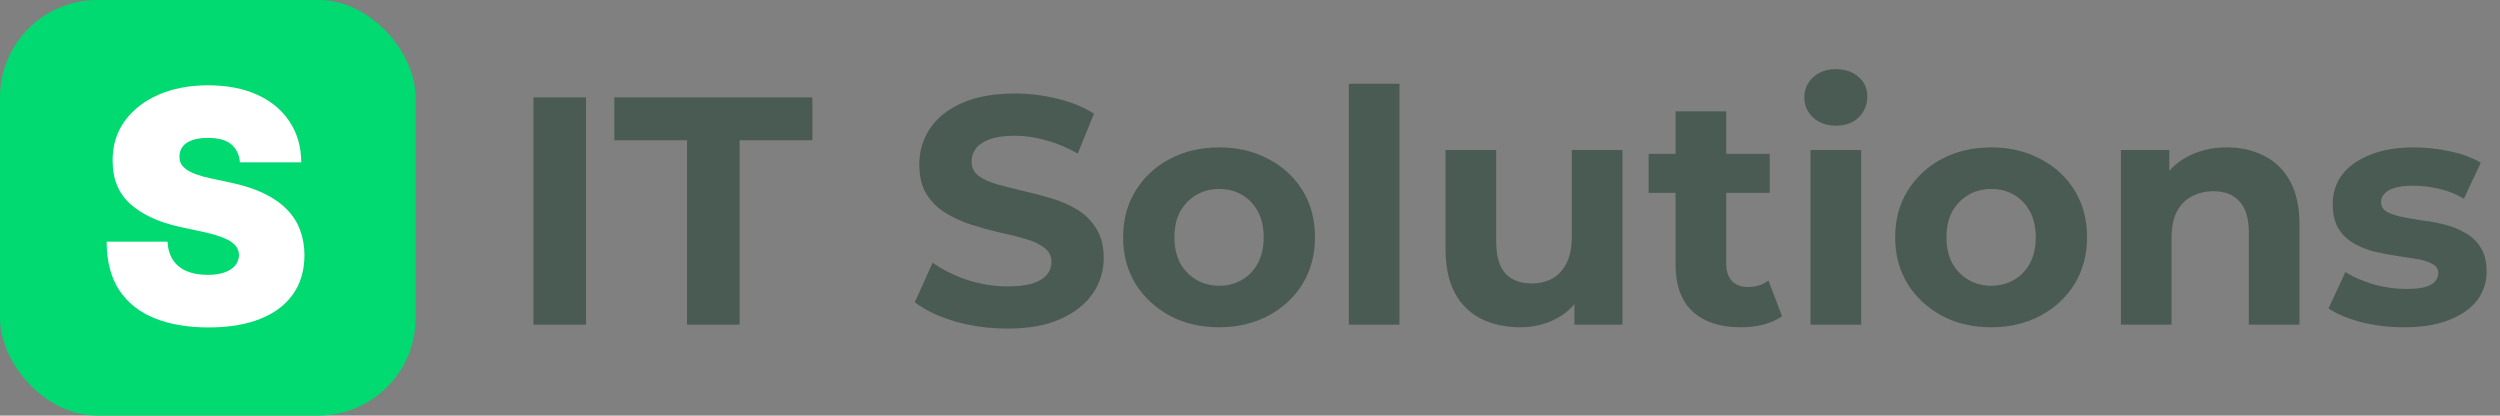 <svg width="385" height="64" viewBox="0 0 385 64" fill="none" xmlns="http://www.w3.org/2000/svg">
<rect x="0" y="0" width="385" height="64" fill="#808080" stroke="none"/>
<g clip-path="url(#clip0_254_8)">
<rect width="64" height="64" rx="15" fill="#00DA71"/>
<path d="M36.946 25C36.851 23.816 36.407 22.893 35.614 22.23C34.833 21.567 33.644 21.236 32.045 21.236C31.027 21.236 30.193 21.36 29.542 21.609C28.903 21.845 28.429 22.171 28.121 22.585C27.814 23 27.654 23.473 27.642 24.006C27.618 24.444 27.695 24.84 27.873 25.195C28.062 25.539 28.358 25.852 28.761 26.136C29.163 26.409 29.678 26.657 30.305 26.882C30.933 27.107 31.678 27.308 32.543 27.486L35.526 28.125C37.538 28.551 39.26 29.113 40.693 29.812C42.125 30.51 43.297 31.333 44.208 32.28C45.12 33.215 45.788 34.269 46.215 35.44C46.653 36.612 46.877 37.891 46.889 39.276C46.877 41.667 46.28 43.691 45.096 45.348C43.912 47.005 42.219 48.266 40.018 49.13C37.828 49.994 35.194 50.426 32.117 50.426C28.956 50.426 26.198 49.959 23.842 49.023C21.499 48.088 19.676 46.65 18.374 44.709C17.083 42.756 16.432 40.258 16.421 37.216H25.796C25.855 38.329 26.133 39.264 26.63 40.021C27.127 40.779 27.826 41.353 28.725 41.744C29.637 42.134 30.72 42.33 31.974 42.33C33.028 42.33 33.91 42.199 34.62 41.939C35.33 41.678 35.869 41.318 36.236 40.856C36.603 40.394 36.792 39.867 36.804 39.276C36.792 38.719 36.609 38.234 36.254 37.82C35.91 37.394 35.342 37.015 34.549 36.683C33.756 36.34 32.685 36.02 31.335 35.724L27.713 34.943C24.493 34.245 21.954 33.079 20.096 31.445C18.249 29.8 17.332 27.557 17.344 24.716C17.332 22.408 17.947 20.389 19.19 18.661C20.445 16.921 22.179 15.566 24.393 14.595C26.618 13.624 29.169 13.139 32.045 13.139C34.981 13.139 37.52 13.63 39.663 14.613C41.805 15.595 43.456 16.98 44.617 18.768C45.788 20.543 46.38 22.621 46.392 25H36.946Z" fill="white"/>
<path d="M82.15 50V15H90.25V50H82.15ZM105.806 50V21.6H94.606V15H125.106V21.6H113.906V50H105.806ZM155.125 50.6C152.325 50.6 149.641 50.233 147.075 49.5C144.508 48.733 142.441 47.75 140.875 46.55L143.625 40.45C145.125 41.517 146.891 42.4 148.925 43.1C150.991 43.767 153.075 44.1 155.175 44.1C156.775 44.1 158.058 43.95 159.025 43.65C160.025 43.317 160.758 42.867 161.225 42.3C161.691 41.733 161.925 41.083 161.925 40.35C161.925 39.417 161.558 38.683 160.825 38.15C160.091 37.583 159.125 37.133 157.925 36.8C156.725 36.433 155.391 36.1 153.925 35.8C152.491 35.467 151.041 35.067 149.575 34.6C148.141 34.133 146.825 33.533 145.625 32.8C144.425 32.067 143.441 31.1 142.675 29.9C141.941 28.7 141.575 27.167 141.575 25.3C141.575 23.3 142.108 21.483 143.175 19.85C144.275 18.183 145.908 16.867 148.075 15.9C150.275 14.9 153.025 14.4 156.325 14.4C158.525 14.4 160.691 14.667 162.825 15.2C164.958 15.7 166.841 16.467 168.475 17.5L165.975 23.65C164.341 22.717 162.708 22.033 161.075 21.6C159.441 21.133 157.841 20.9 156.275 20.9C154.708 20.9 153.425 21.083 152.425 21.45C151.425 21.817 150.708 22.3 150.275 22.9C149.841 23.467 149.625 24.133 149.625 24.9C149.625 25.8 149.991 26.533 150.725 27.1C151.458 27.633 152.425 28.067 153.625 28.4C154.825 28.733 156.141 29.067 157.575 29.4C159.041 29.733 160.491 30.117 161.925 30.55C163.391 30.983 164.725 31.567 165.925 32.3C167.125 33.033 168.091 34 168.825 35.2C169.591 36.4 169.975 37.917 169.975 39.75C169.975 41.717 169.425 43.517 168.325 45.15C167.225 46.783 165.575 48.1 163.375 49.1C161.208 50.1 158.458 50.6 155.125 50.6ZM187.759 50.4C184.893 50.4 182.343 49.8 180.109 48.6C177.909 47.4 176.159 45.767 174.859 43.7C173.593 41.6 172.959 39.217 172.959 36.55C172.959 33.85 173.593 31.467 174.859 29.4C176.159 27.3 177.909 25.667 180.109 24.5C182.343 23.3 184.893 22.7 187.759 22.7C190.593 22.7 193.126 23.3 195.359 24.5C197.593 25.667 199.343 27.283 200.609 29.35C201.876 31.417 202.509 33.817 202.509 36.55C202.509 39.217 201.876 41.6 200.609 43.7C199.343 45.767 197.593 47.4 195.359 48.6C193.126 49.8 190.593 50.4 187.759 50.4ZM187.759 44C189.059 44 190.226 43.7 191.259 43.1C192.293 42.5 193.109 41.65 193.709 40.55C194.309 39.417 194.609 38.083 194.609 36.55C194.609 34.983 194.309 33.65 193.709 32.55C193.109 31.45 192.293 30.6 191.259 30C190.226 29.4 189.059 29.1 187.759 29.1C186.459 29.1 185.293 29.4 184.259 30C183.226 30.6 182.393 31.45 181.759 32.55C181.159 33.65 180.859 34.983 180.859 36.55C180.859 38.083 181.159 39.417 181.759 40.55C182.393 41.65 183.226 42.5 184.259 43.1C185.293 43.7 186.459 44 187.759 44ZM207.723 50V12.9H215.523V50H207.723ZM234.112 50.4C231.879 50.4 229.879 49.967 228.112 49.1C226.379 48.233 225.029 46.917 224.062 45.15C223.095 43.35 222.612 41.067 222.612 38.3V23.1H230.412V37.15C230.412 39.383 230.879 41.033 231.812 42.1C232.779 43.133 234.129 43.65 235.862 43.65C237.062 43.65 238.129 43.4 239.062 42.9C239.995 42.367 240.729 41.567 241.262 40.5C241.795 39.4 242.062 38.033 242.062 36.4V23.1H249.862V50H242.462V42.6L243.812 44.75C242.912 46.617 241.579 48.033 239.812 49C238.079 49.933 236.179 50.4 234.112 50.4ZM268.088 50.4C264.922 50.4 262.455 49.6 260.688 48C258.922 46.367 258.038 43.95 258.038 40.75V17.15H265.838V40.65C265.838 41.783 266.138 42.667 266.738 43.3C267.338 43.9 268.155 44.2 269.188 44.2C270.422 44.2 271.472 43.867 272.338 43.2L274.438 48.7C273.638 49.267 272.672 49.7 271.538 50C270.438 50.267 269.288 50.4 268.088 50.4ZM253.888 29.7V23.7H272.538V29.7H253.888ZM278.817 50V23.1H286.617V50H278.817ZM282.717 19.35C281.283 19.35 280.117 18.933 279.217 18.1C278.317 17.267 277.867 16.233 277.867 15C277.867 13.767 278.317 12.733 279.217 11.9C280.117 11.067 281.283 10.65 282.717 10.65C284.15 10.65 285.317 11.05 286.217 11.85C287.117 12.617 287.567 13.617 287.567 14.85C287.567 16.15 287.117 17.233 286.217 18.1C285.35 18.933 284.183 19.35 282.717 19.35ZM306.656 50.4C303.789 50.4 301.239 49.8 299.006 48.6C296.806 47.4 295.056 45.767 293.756 43.7C292.489 41.6 291.856 39.217 291.856 36.55C291.856 33.85 292.489 31.467 293.756 29.4C295.056 27.3 296.806 25.667 299.006 24.5C301.239 23.3 303.789 22.7 306.656 22.7C309.489 22.7 312.023 23.3 314.256 24.5C316.489 25.667 318.239 27.283 319.506 29.35C320.773 31.417 321.406 33.817 321.406 36.55C321.406 39.217 320.773 41.6 319.506 43.7C318.239 45.767 316.489 47.4 314.256 48.6C312.023 49.8 309.489 50.4 306.656 50.4ZM306.656 44C307.956 44 309.123 43.7 310.156 43.1C311.189 42.5 312.006 41.65 312.606 40.55C313.206 39.417 313.506 38.083 313.506 36.55C313.506 34.983 313.206 33.65 312.606 32.55C312.006 31.45 311.189 30.6 310.156 30C309.123 29.4 307.956 29.1 306.656 29.1C305.356 29.1 304.189 29.4 303.156 30C302.123 30.6 301.289 31.45 300.656 32.55C300.056 33.65 299.756 34.983 299.756 36.55C299.756 38.083 300.056 39.417 300.656 40.55C301.289 41.65 302.123 42.5 303.156 43.1C304.189 43.7 305.356 44 306.656 44ZM342.97 22.7C345.103 22.7 347.003 23.133 348.67 24C350.37 24.833 351.703 26.133 352.67 27.9C353.636 29.633 354.12 31.867 354.12 34.6V50H346.32V35.8C346.32 33.633 345.836 32.033 344.87 31C343.936 29.967 342.603 29.45 340.87 29.45C339.636 29.45 338.52 29.717 337.52 30.25C336.553 30.75 335.786 31.533 335.22 32.6C334.686 33.667 334.42 35.033 334.42 36.7V50H326.62V23.1H334.07V30.55L332.67 28.3C333.636 26.5 335.02 25.117 336.82 24.15C338.62 23.183 340.67 22.7 342.97 22.7ZM370.24 50.4C367.94 50.4 365.723 50.133 363.59 49.6C361.49 49.033 359.823 48.333 358.59 47.5L361.19 41.9C362.423 42.667 363.873 43.3 365.54 43.8C367.24 44.267 368.907 44.5 370.54 44.5C372.34 44.5 373.607 44.283 374.34 43.85C375.107 43.417 375.49 42.817 375.49 42.05C375.49 41.417 375.19 40.95 374.59 40.65C374.023 40.317 373.257 40.067 372.29 39.9C371.323 39.733 370.257 39.567 369.09 39.4C367.957 39.233 366.807 39.017 365.64 38.75C364.473 38.45 363.407 38.017 362.44 37.45C361.473 36.883 360.69 36.117 360.09 35.15C359.523 34.183 359.24 32.933 359.24 31.4C359.24 29.7 359.723 28.2 360.69 26.9C361.69 25.6 363.123 24.583 364.99 23.85C366.857 23.083 369.09 22.7 371.69 22.7C373.523 22.7 375.39 22.9 377.29 23.3C379.19 23.7 380.773 24.283 382.04 25.05L379.44 30.6C378.14 29.833 376.823 29.317 375.49 29.05C374.19 28.75 372.923 28.6 371.69 28.6C369.957 28.6 368.69 28.833 367.89 29.3C367.09 29.767 366.69 30.367 366.69 31.1C366.69 31.767 366.973 32.267 367.54 32.6C368.14 32.933 368.923 33.2 369.89 33.4C370.857 33.6 371.907 33.783 373.04 33.95C374.207 34.083 375.373 34.3 376.54 34.6C377.707 34.9 378.757 35.333 379.69 35.9C380.657 36.433 381.44 37.183 382.04 38.15C382.64 39.083 382.94 40.317 382.94 41.85C382.94 43.517 382.44 45 381.44 46.3C380.44 47.567 378.99 48.567 377.09 49.3C375.223 50.033 372.94 50.4 370.24 50.4Z" fill="#4A5B53"/>
</g>
<defs>
<clipPath id="clip0_254_8">
<rect width="385" height="64" fill="white"/>
</clipPath>
</defs>
</svg>
